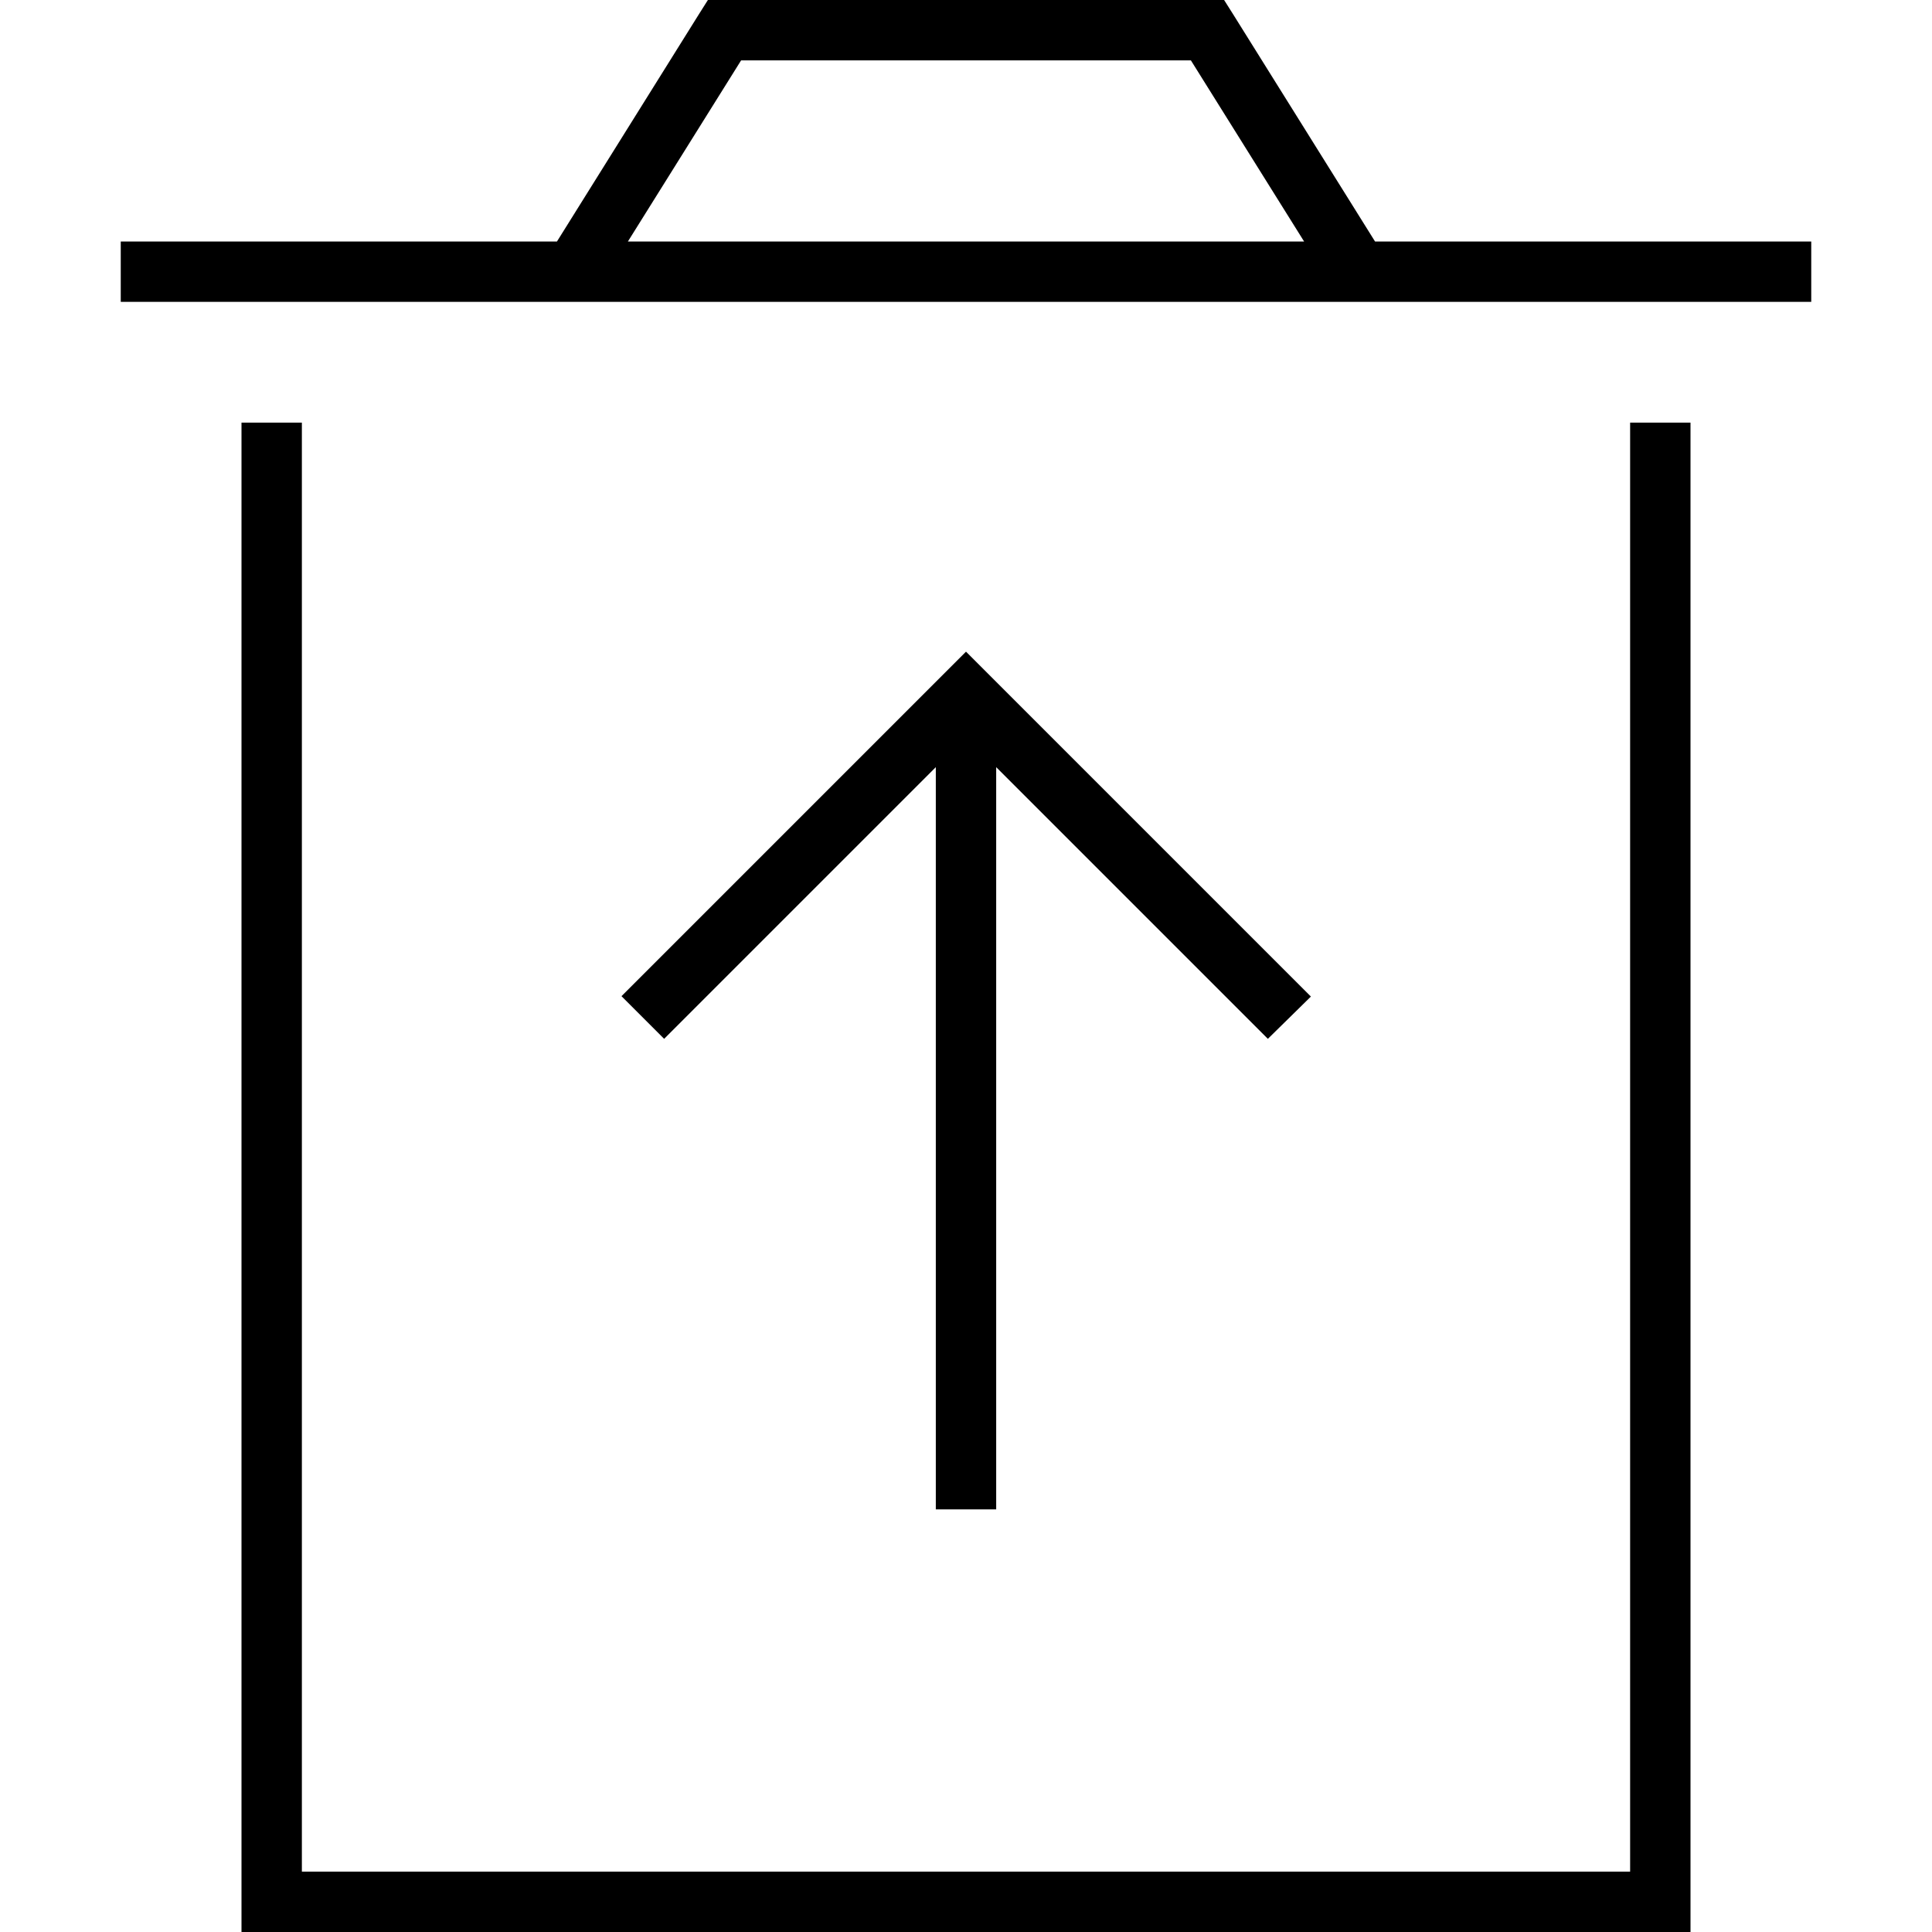 <svg xmlns="http://www.w3.org/2000/svg" width="24" height="24" viewBox="0 0 448 512">
    <path d="M160 0L288 0l4.4 0 2.4 3.8L332.4 64 448 64l0 16L0 80 0 64l115.6 0L153.2 3.8 155.6 0 160 0zM313.6 64l-30-48L164.4 16l-30 48 179.1 0zM32 504l0-392 16 0 0 384 352 0 0-384 16 0 0 392 0 8-8 0L40 512l-8 0 0-8zM224 172.7l5.7 5.7 80 80 5.7 5.7L304 275.3l-5.7-5.7L232 203.3 232 400l-16 0 0-196.7-66.3 66.3-5.7 5.7L132.7 264l5.7-5.7 80-80 5.7-5.7z"/>
</svg>